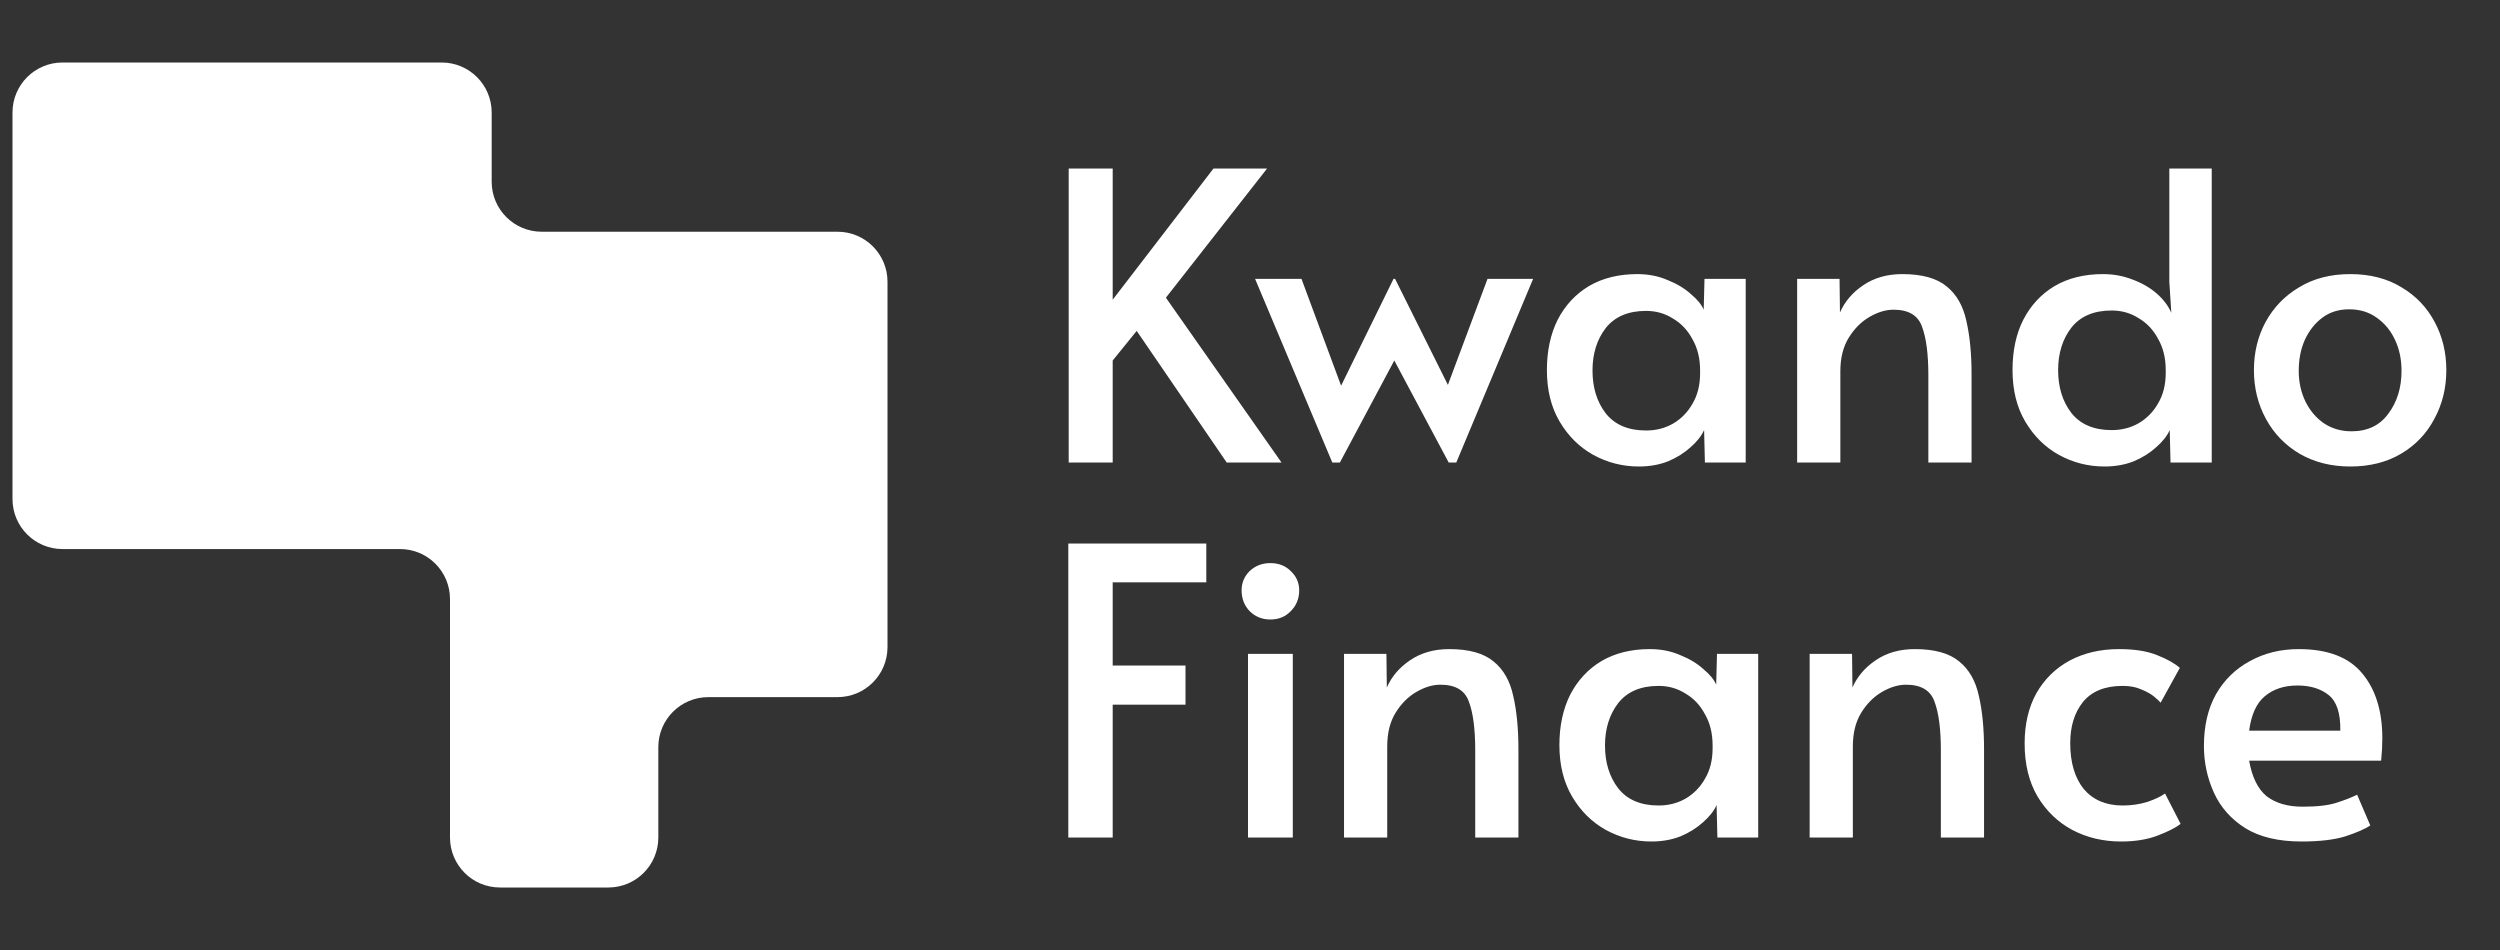 <svg width="100" height="38" viewBox="0 0 100 38" fill="none" xmlns="http://www.w3.org/2000/svg">
<rect x="0" y="0" width="100" height="38" fill="#333333" stroke="none"/>
<g clip-path="url(#clip0_19_185)">
<path d="M18 33.5C18 34.605 18.895 35.5 20 35.5H24.333C25.438 35.5 26.333 34.605 26.333 33.5V29.885C26.333 28.78 27.229 27.885 28.333 27.885H33.5C34.605 27.885 35.5 26.989 35.5 25.885V11.269C35.5 10.165 34.605 9.269 33.5 9.269H21.667C20.562 9.269 19.667 8.374 19.667 7.269V4.5C19.667 3.395 18.771 2.5 17.667 2.5H2.5C1.395 2.5 0.5 3.395 0.5 4.5V19.962C0.5 21.066 1.395 21.962 2.5 21.962H16C17.105 21.962 18 22.857 18 23.962V33.5Z" fill="white"/>
<path d="M42.748 18.5V6.74H44.508V11.988L48.54 6.74H50.684L46.636 11.908L51.26 18.5H49.068L45.468 13.236L44.508 14.42V18.5H42.748ZM57.948 18.5L55.772 14.42L53.596 18.5H53.292L50.204 11.156H52.06L53.644 15.428L55.74 11.156H55.804L57.916 15.396L59.5 11.156H61.324L58.252 18.5H57.948ZM65.556 18.66C64.905 18.66 64.297 18.505 63.732 18.196C63.177 17.887 62.729 17.444 62.388 16.868C62.047 16.292 61.876 15.604 61.876 14.804C61.876 14.036 62.02 13.364 62.308 12.788C62.606 12.212 63.023 11.764 63.556 11.444C64.1 11.124 64.745 10.964 65.492 10.964C65.94 10.964 66.345 11.044 66.708 11.204C67.081 11.353 67.391 11.54 67.636 11.764C67.892 11.977 68.062 12.185 68.148 12.388L68.18 11.156H69.828V18.5H68.196L68.164 17.204C68.057 17.439 67.876 17.668 67.62 17.892C67.374 18.116 67.076 18.303 66.724 18.452C66.372 18.591 65.983 18.66 65.556 18.66ZM65.844 17.22C66.239 17.22 66.596 17.129 66.916 16.948C67.246 16.756 67.508 16.489 67.7 16.148C67.903 15.807 68.004 15.401 68.004 14.932V14.82C68.004 14.34 67.903 13.924 67.7 13.572C67.508 13.209 67.246 12.932 66.916 12.74C66.596 12.537 66.239 12.436 65.844 12.436C65.129 12.436 64.591 12.665 64.228 13.124C63.876 13.583 63.7 14.148 63.7 14.82C63.7 15.503 63.876 16.073 64.228 16.532C64.591 16.991 65.129 17.22 65.844 17.22ZM71.886 18.5V11.156H73.582L73.598 12.5C73.79 12.063 74.099 11.7 74.526 11.412C74.963 11.113 75.486 10.964 76.094 10.964C76.883 10.964 77.475 11.129 77.87 11.46C78.265 11.78 78.526 12.239 78.654 12.836C78.793 13.433 78.862 14.143 78.862 14.964V18.5H77.134V15.012C77.134 14.159 77.049 13.508 76.878 13.06C76.718 12.612 76.339 12.388 75.742 12.388C75.433 12.388 75.113 12.484 74.782 12.676C74.451 12.868 74.174 13.145 73.95 13.508C73.726 13.871 73.614 14.319 73.614 14.852V18.5H71.886ZM84.181 18.66C83.53 18.66 82.922 18.505 82.357 18.196C81.802 17.887 81.354 17.444 81.013 16.868C80.671 16.292 80.501 15.604 80.501 14.804C80.501 14.025 80.645 13.353 80.933 12.788C81.231 12.212 81.647 11.764 82.181 11.444C82.725 11.124 83.37 10.964 84.117 10.964C84.543 10.964 84.944 11.039 85.317 11.188C85.69 11.327 86.01 11.513 86.277 11.748C86.543 11.983 86.736 12.239 86.853 12.516L86.773 11.268V6.74H88.469V18.5H86.821L86.789 17.204C86.682 17.439 86.501 17.668 86.245 17.892C85.999 18.116 85.701 18.303 85.349 18.452C84.997 18.591 84.608 18.66 84.181 18.66ZM84.469 17.204C84.864 17.204 85.221 17.113 85.541 16.932C85.871 16.74 86.133 16.473 86.325 16.132C86.528 15.791 86.629 15.385 86.629 14.916V14.804C86.629 14.324 86.528 13.908 86.325 13.556C86.133 13.193 85.871 12.916 85.541 12.724C85.221 12.521 84.864 12.42 84.469 12.42C83.754 12.42 83.216 12.649 82.853 13.108C82.501 13.567 82.325 14.132 82.325 14.804C82.325 15.487 82.501 16.057 82.853 16.516C83.216 16.975 83.754 17.204 84.469 17.204ZM94.013 18.66C93.245 18.66 92.568 18.489 91.981 18.148C91.405 17.807 90.957 17.343 90.637 16.756C90.317 16.169 90.157 15.519 90.157 14.804C90.157 14.1 90.312 13.46 90.621 12.884C90.941 12.297 91.389 11.833 91.965 11.492C92.541 11.14 93.224 10.964 94.013 10.964C94.802 10.964 95.485 11.14 96.061 11.492C96.637 11.833 97.08 12.297 97.389 12.884C97.698 13.46 97.853 14.1 97.853 14.804C97.853 15.519 97.693 16.169 97.373 16.756C97.064 17.343 96.621 17.807 96.045 18.148C95.469 18.489 94.792 18.66 94.013 18.66ZM94.061 17.252C94.701 17.252 95.192 17.017 95.533 16.548C95.885 16.079 96.061 15.508 96.061 14.836C96.061 14.377 95.976 13.967 95.805 13.604C95.635 13.231 95.389 12.932 95.069 12.708C94.76 12.484 94.392 12.372 93.965 12.372C93.549 12.372 93.192 12.484 92.893 12.708C92.594 12.932 92.36 13.231 92.189 13.604C92.029 13.967 91.949 14.377 91.949 14.836C91.949 15.284 92.04 15.695 92.221 16.068C92.403 16.431 92.648 16.719 92.957 16.932C93.277 17.145 93.645 17.252 94.061 17.252Z" fill="white"/>
<path d="M42.732 33.5V21.74H48.252V23.292H44.508V26.62H47.42V28.188H44.508V33.5H42.732ZM49.92 33.5V26.156H51.712V33.5H49.92ZM50.816 24.78C50.486 24.78 50.208 24.668 49.984 24.444C49.771 24.22 49.664 23.943 49.664 23.612C49.664 23.313 49.771 23.057 49.984 22.844C50.208 22.631 50.486 22.524 50.816 22.524C51.147 22.524 51.419 22.631 51.632 22.844C51.856 23.057 51.968 23.313 51.968 23.612C51.968 23.943 51.856 24.22 51.632 24.444C51.419 24.668 51.147 24.78 50.816 24.78ZM53.761 33.5V26.156H55.457L55.473 27.5C55.665 27.063 55.974 26.7 56.401 26.412C56.838 26.113 57.361 25.964 57.969 25.964C58.758 25.964 59.35 26.129 59.745 26.46C60.14 26.78 60.401 27.239 60.529 27.836C60.668 28.433 60.737 29.143 60.737 29.964V33.5H59.009V30.012C59.009 29.159 58.924 28.508 58.753 28.06C58.593 27.612 58.214 27.388 57.617 27.388C57.308 27.388 56.988 27.484 56.657 27.676C56.326 27.868 56.049 28.145 55.825 28.508C55.601 28.871 55.489 29.319 55.489 29.852V33.5H53.761ZM66.056 33.66C65.405 33.66 64.797 33.505 64.232 33.196C63.677 32.887 63.229 32.444 62.888 31.868C62.547 31.292 62.376 30.604 62.376 29.804C62.376 29.036 62.52 28.364 62.808 27.788C63.106 27.212 63.523 26.764 64.056 26.444C64.6 26.124 65.245 25.964 65.992 25.964C66.44 25.964 66.845 26.044 67.208 26.204C67.581 26.353 67.891 26.54 68.136 26.764C68.392 26.977 68.562 27.185 68.648 27.388L68.68 26.156H70.328V33.5H68.696L68.664 32.204C68.557 32.439 68.376 32.668 68.12 32.892C67.874 33.116 67.576 33.303 67.224 33.452C66.872 33.591 66.483 33.66 66.056 33.66ZM66.344 32.22C66.739 32.22 67.096 32.129 67.416 31.948C67.746 31.756 68.008 31.489 68.2 31.148C68.403 30.807 68.504 30.401 68.504 29.932V29.82C68.504 29.34 68.403 28.924 68.2 28.572C68.008 28.209 67.746 27.932 67.416 27.74C67.096 27.537 66.739 27.436 66.344 27.436C65.629 27.436 65.091 27.665 64.728 28.124C64.376 28.583 64.2 29.148 64.2 29.82C64.2 30.503 64.376 31.073 64.728 31.532C65.091 31.991 65.629 32.22 66.344 32.22ZM72.386 33.5V26.156H74.082L74.098 27.5C74.29 27.063 74.599 26.7 75.026 26.412C75.463 26.113 75.986 25.964 76.594 25.964C77.383 25.964 77.975 26.129 78.37 26.46C78.765 26.78 79.026 27.239 79.154 27.836C79.293 28.433 79.362 29.143 79.362 29.964V33.5H77.634V30.012C77.634 29.159 77.549 28.508 77.378 28.06C77.218 27.612 76.839 27.388 76.242 27.388C75.933 27.388 75.613 27.484 75.282 27.676C74.951 27.868 74.674 28.145 74.45 28.508C74.226 28.871 74.114 29.319 74.114 29.852V33.5H72.386ZM84.841 33.66C84.127 33.66 83.476 33.505 82.889 33.196C82.313 32.887 81.849 32.439 81.497 31.852C81.156 31.265 80.985 30.561 80.985 29.74C80.985 28.972 81.14 28.305 81.449 27.74C81.769 27.175 82.212 26.737 82.777 26.428C83.353 26.119 84.015 25.964 84.761 25.964C85.38 25.964 85.887 26.044 86.281 26.204C86.687 26.364 86.991 26.535 87.193 26.716L86.425 28.108C86.383 28.055 86.297 27.975 86.169 27.868C86.041 27.761 85.871 27.665 85.657 27.58C85.455 27.484 85.204 27.436 84.905 27.436C84.201 27.436 83.673 27.649 83.321 28.076C82.98 28.503 82.809 29.052 82.809 29.724C82.809 30.503 82.991 31.116 83.353 31.564C83.727 32.001 84.244 32.22 84.905 32.22C85.257 32.22 85.588 32.172 85.897 32.076C86.207 31.969 86.441 31.857 86.601 31.74L87.225 32.956C87.033 33.105 86.729 33.26 86.313 33.42C85.897 33.58 85.407 33.66 84.841 33.66ZM92.061 33.66C91.144 33.66 90.397 33.484 89.821 33.132C89.245 32.769 88.824 32.295 88.557 31.708C88.29 31.121 88.157 30.497 88.157 29.836C88.157 29.036 88.317 28.348 88.637 27.772C88.968 27.196 89.421 26.753 89.997 26.444C90.573 26.124 91.224 25.964 91.949 25.964C93.112 25.964 93.96 26.289 94.493 26.94C95.026 27.58 95.293 28.444 95.293 29.532C95.293 29.82 95.277 30.119 95.245 30.428H89.965C90.082 31.089 90.317 31.564 90.669 31.852C91.032 32.129 91.512 32.268 92.109 32.268C92.685 32.268 93.138 32.215 93.469 32.108C93.8 32.001 94.072 31.895 94.285 31.788L94.813 33.02C94.6 33.159 94.269 33.303 93.821 33.452C93.373 33.591 92.787 33.66 92.061 33.66ZM89.965 29.228H93.613C93.624 28.535 93.469 28.06 93.149 27.804C92.829 27.548 92.413 27.42 91.901 27.42C91.368 27.42 90.93 27.564 90.589 27.852C90.258 28.129 90.05 28.588 89.965 29.228Z" fill="white"/>
</g>
<defs>
<clipPath id="clip0_19_185">
<rect width="100" height="38" fill="white"/>
</clipPath>
</defs>
</svg>
